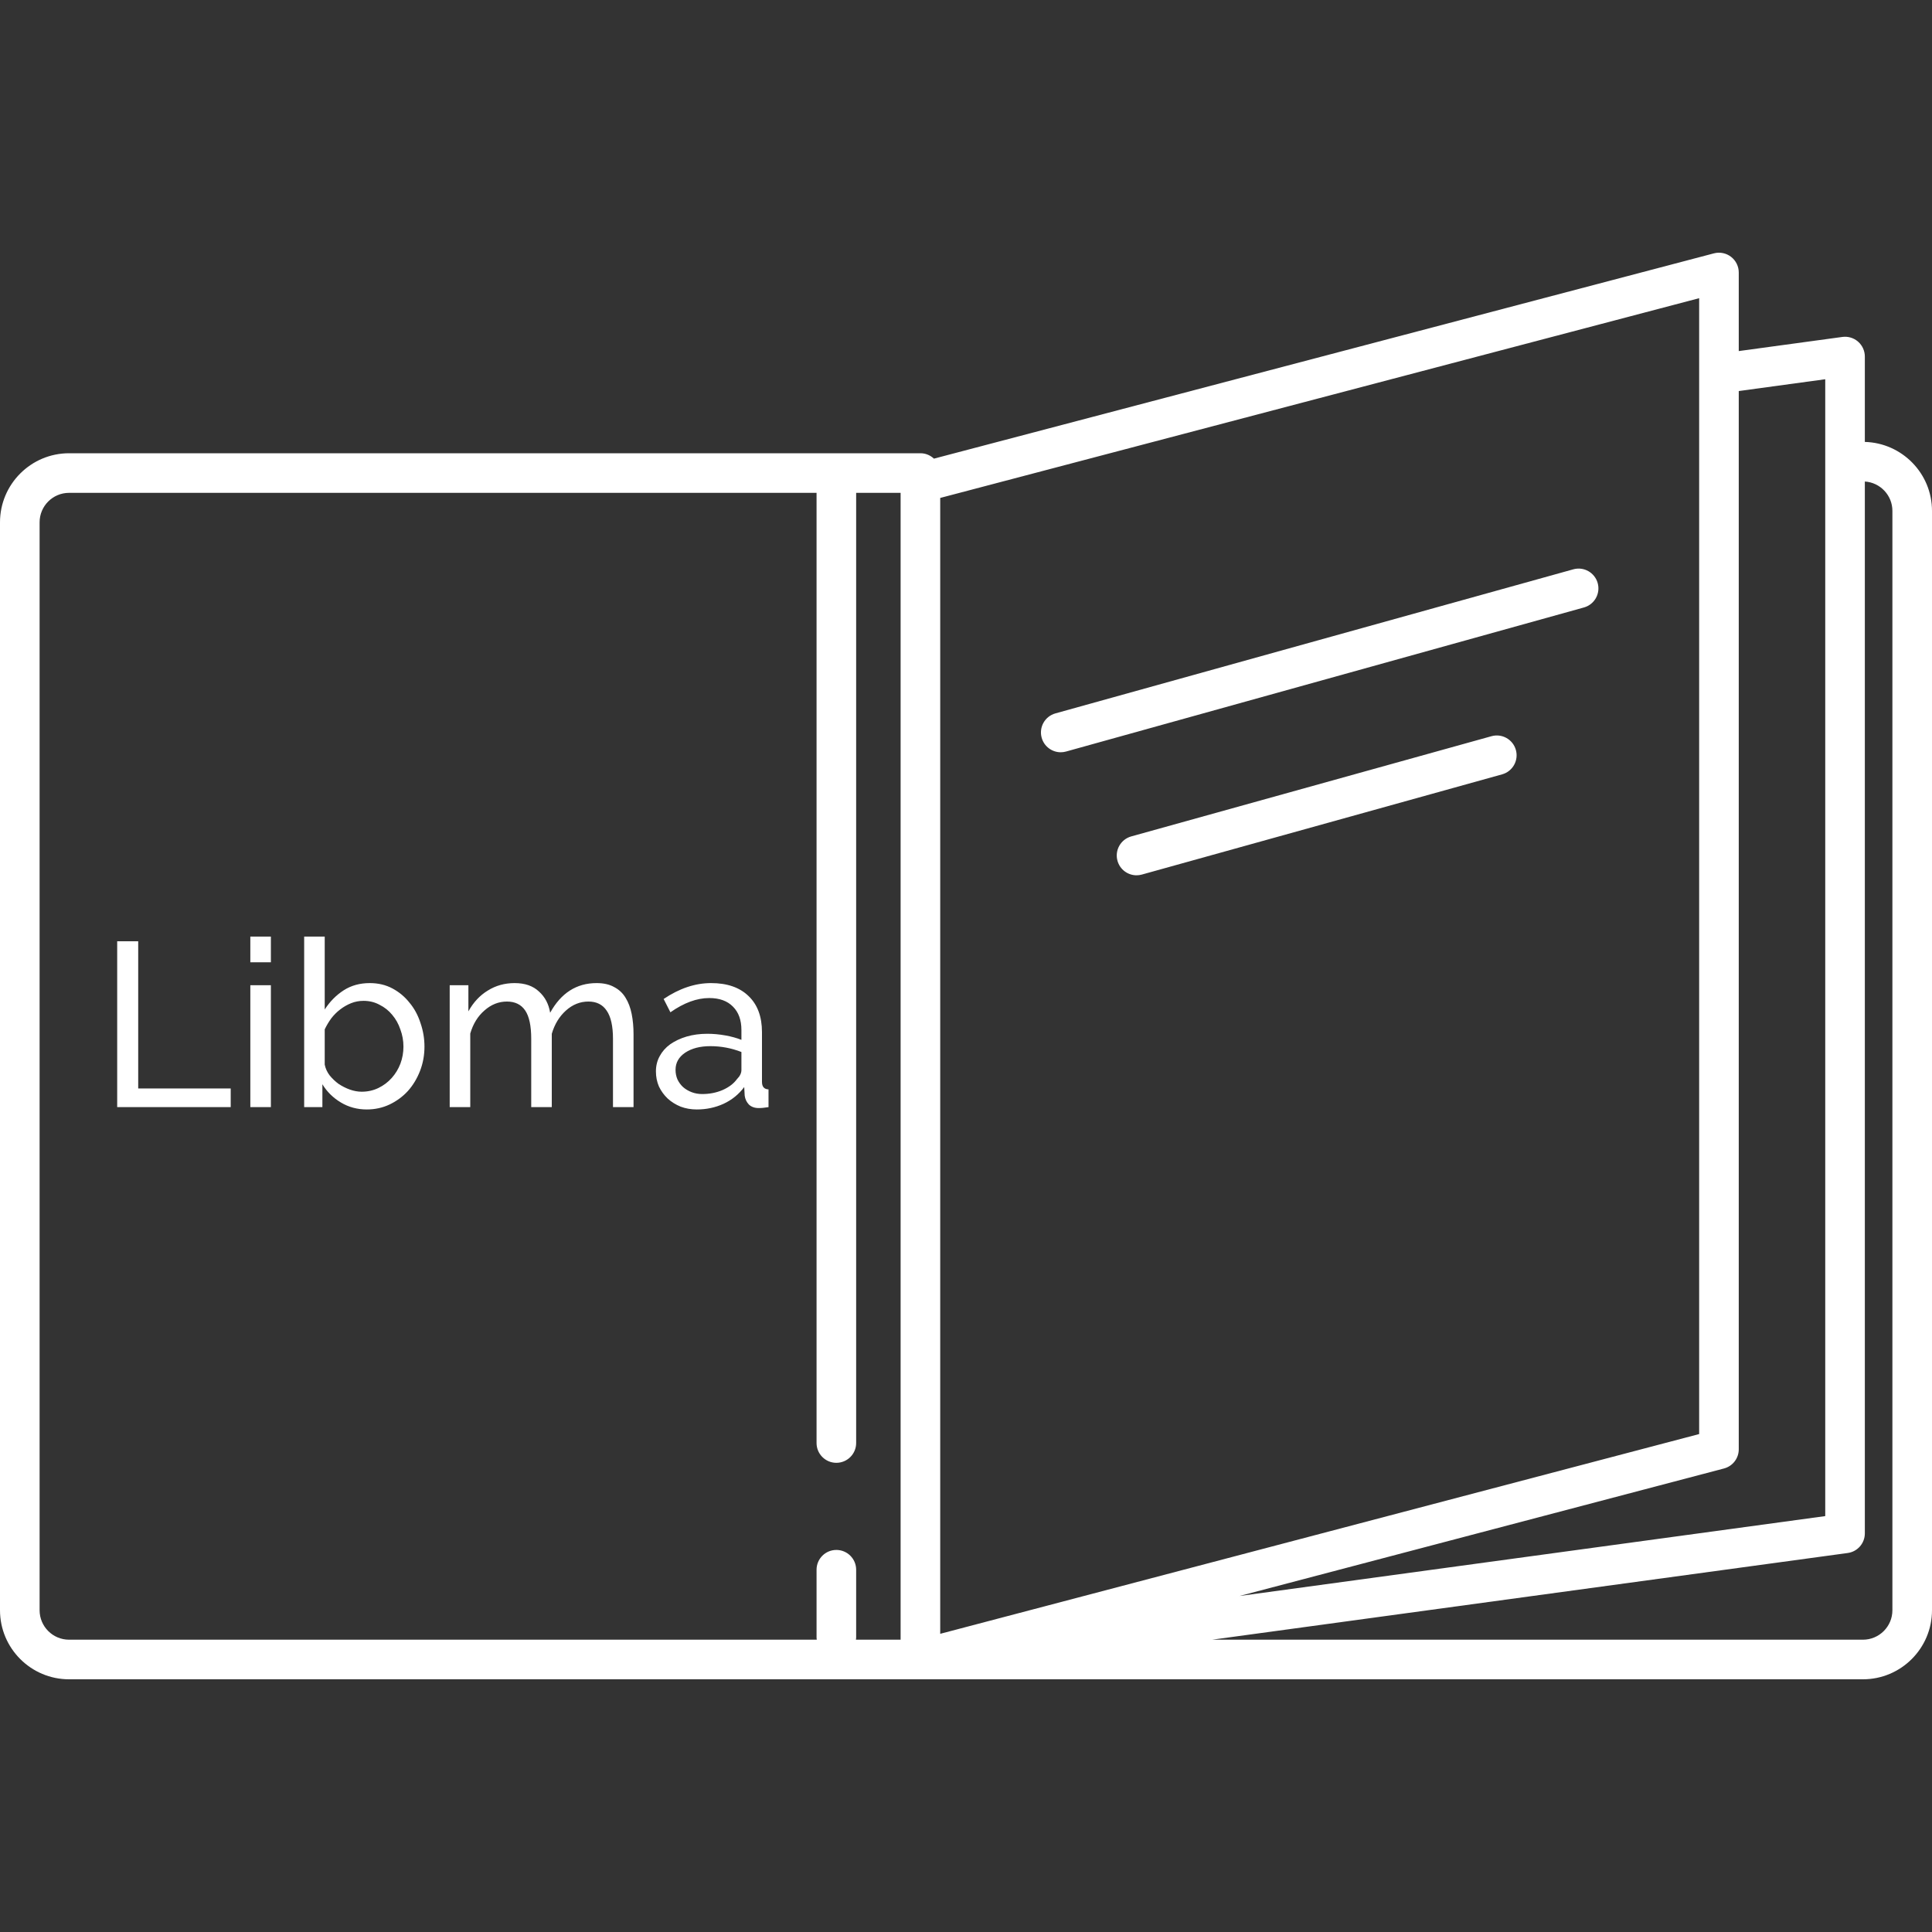 <svg width="794" height="794" viewBox="0 0 794 794" fill="none" xmlns="http://www.w3.org/2000/svg">
<rect x="0" y="0" width="794" height="794" fill="#333333" stroke="none"/>
<path d="M766.399 181.617V146.536C766.399 144.186 765.384 141.952 763.613 140.406C761.842 138.86 759.494 138.157 757.162 138.474L714.581 144.281V111.991C714.581 109.467 713.411 107.088 711.413 105.546C709.414 104.005 706.812 103.481 704.374 104.122L383.819 188.49C382.364 187.125 380.419 186.272 378.266 186.272H28.379C12.73 186.272 0 199.002 0 214.65V661.768C0 677.416 12.73 690.146 28.379 690.146H378.246C378.25 690.146 378.251 690.146 378.254 690.146C378.258 690.146 378.263 690.146 378.266 690.146H765.621C781.27 690.146 794 677.416 794 661.768V209.957C794 194.572 781.686 182.035 766.399 181.617ZM750.124 155.859V623.077L509.395 655.91L708.516 603.503C712.091 602.563 714.583 599.33 714.583 595.634V160.707L750.124 155.859ZM698.307 589.36L386.402 671.451V204.638L698.307 122.547V589.36ZM16.275 661.768V214.65C16.275 207.976 21.704 202.547 28.379 202.547H335.582V593.04C335.582 597.534 339.226 601.178 343.719 601.178C348.213 601.178 351.857 597.534 351.857 593.04V202.547H370.127V673.871H351.76C351.798 673.554 351.857 673.245 351.857 672.918V645.122C351.857 640.628 348.213 636.984 343.719 636.984C339.226 636.984 335.582 640.628 335.582 645.122V672.918C335.582 673.245 335.64 673.556 335.678 673.871H28.379C21.704 673.871 16.275 668.44 16.275 661.768ZM777.725 661.768C777.725 668.442 772.296 673.871 765.621 673.871H498.141L759.362 638.242C763.393 637.692 766.399 634.248 766.399 630.18V197.892C772.711 198.296 777.725 203.546 777.725 209.957V661.768ZM428.101 303.199C426.897 298.87 429.429 294.383 433.76 293.179L646.588 233.975C650.914 232.771 655.404 235.303 656.608 239.634C657.813 243.963 655.28 248.45 650.95 249.655L438.122 308.858C437.393 309.062 436.659 309.159 435.936 309.159C432.374 309.159 429.102 306.799 428.101 303.199ZM622.986 308.217C624.19 312.546 621.658 317.033 617.327 318.237L469.276 359.423C468.546 359.626 467.812 359.724 467.09 359.724C463.527 359.724 460.256 357.366 459.255 353.764C458.051 349.435 460.583 344.948 464.914 343.743L612.966 302.558C617.29 301.354 621.782 303.888 622.986 308.217Z" fill="white"/>
<path d="M48.16 455V386.84H56.8V447.32H94.816V455H48.16ZM102.879 455V404.888H111.327V455H102.879ZM102.879 395.48V384.92H111.327V395.48H102.879ZM150.732 455.96C146.828 455.96 143.276 455 140.076 453.08C136.876 451.16 134.348 448.664 132.492 445.592V455H125.004V384.92H133.452V414.872C135.564 411.608 138.156 408.984 141.228 407C144.3 405.016 147.884 404.024 151.98 404.024C155.436 404.024 158.54 404.76 161.292 406.232C164.044 407.704 166.38 409.656 168.3 412.088C170.284 414.456 171.788 417.24 172.812 420.44C173.9 423.576 174.444 426.808 174.444 430.136C174.444 433.656 173.836 436.984 172.62 440.12C171.404 443.256 169.74 446.008 167.628 448.376C165.516 450.68 162.988 452.536 160.044 453.944C157.164 455.288 154.06 455.96 150.732 455.96ZM148.62 448.664C151.116 448.664 153.42 448.152 155.532 447.128C157.644 446.104 159.468 444.728 161.004 443C162.54 441.272 163.724 439.32 164.556 437.144C165.388 434.904 165.804 432.568 165.804 430.136C165.804 427.704 165.388 425.368 164.556 423.128C163.788 420.824 162.668 418.808 161.196 417.08C159.788 415.352 158.06 413.976 156.012 412.952C154.028 411.864 151.82 411.32 149.388 411.32C147.596 411.32 145.9 411.64 144.3 412.28C142.7 412.92 141.196 413.784 139.788 414.872C138.444 415.896 137.228 417.112 136.14 418.52C135.116 419.928 134.22 421.432 133.452 423.032V437.528C133.772 439.128 134.444 440.6 135.468 441.944C136.556 443.288 137.804 444.472 139.212 445.496C140.684 446.456 142.22 447.224 143.82 447.8C145.484 448.376 147.084 448.664 148.62 448.664ZM260.368 455H251.92V426.968C251.92 421.72 251.056 417.848 249.328 415.352C247.664 412.856 245.168 411.608 241.84 411.608C238.384 411.608 235.28 412.856 232.528 415.352C229.84 417.784 227.92 420.952 226.768 424.856V455H218.32V426.968C218.32 421.592 217.488 417.688 215.824 415.256C214.16 412.824 211.664 411.608 208.336 411.608C204.944 411.608 201.872 412.824 199.12 415.256C196.368 417.624 194.416 420.792 193.264 424.76V455H184.816V404.888H192.496V415.64C194.544 411.928 197.2 409.08 200.464 407.096C203.728 405.048 207.408 404.024 211.504 404.024C215.728 404.024 219.056 405.176 221.488 407.48C223.984 409.72 225.52 412.632 226.096 416.216C230.576 408.088 236.944 404.024 245.2 404.024C248.08 404.024 250.48 404.568 252.4 405.656C254.384 406.68 255.952 408.152 257.104 410.072C258.256 411.928 259.088 414.136 259.6 416.696C260.112 419.256 260.368 422.04 260.368 425.048V455ZM286.368 455.96C284 455.96 281.792 455.576 279.744 454.808C277.696 453.976 275.904 452.856 274.368 451.448C272.896 450.04 271.712 448.408 270.816 446.552C269.984 444.632 269.568 442.552 269.568 440.312C269.568 438.008 270.08 435.928 271.104 434.072C272.128 432.152 273.568 430.52 275.424 429.176C277.344 427.832 279.584 426.776 282.144 426.008C284.768 425.24 287.616 424.856 290.688 424.856C293.12 424.856 295.584 425.08 298.08 425.528C300.576 425.976 302.784 426.584 304.704 427.352V423.32C304.704 419.224 303.552 416.024 301.248 413.72C298.944 411.352 295.68 410.168 291.456 410.168C286.4 410.168 281.088 412.12 275.52 416.024L272.736 410.552C279.2 406.2 285.696 404.024 292.224 404.024C298.816 404.024 303.936 405.784 307.584 409.304C311.296 412.824 313.152 417.784 313.152 424.184V444.632C313.152 446.616 314.048 447.64 315.84 447.704V455C314.944 455.128 314.208 455.224 313.632 455.288C313.056 455.352 312.448 455.384 311.808 455.384C310.144 455.384 308.8 454.904 307.776 453.944C306.816 452.92 306.24 451.704 306.048 450.296L305.856 446.744C303.616 449.752 300.768 452.056 297.312 453.656C293.92 455.192 290.272 455.96 286.368 455.96ZM288.576 449.624C291.584 449.624 294.368 449.08 296.928 447.992C299.552 446.84 301.536 445.336 302.88 443.48C304.096 442.264 304.704 441.016 304.704 439.736V432.344C300.608 430.744 296.352 429.944 291.936 429.944C287.712 429.944 284.256 430.84 281.568 432.632C278.944 434.424 277.632 436.76 277.632 439.64C277.632 441.048 277.888 442.36 278.4 443.576C278.976 444.792 279.744 445.848 280.704 446.744C281.728 447.64 282.912 448.344 284.256 448.856C285.6 449.368 287.04 449.624 288.576 449.624Z" fill="white"/>
</svg>
